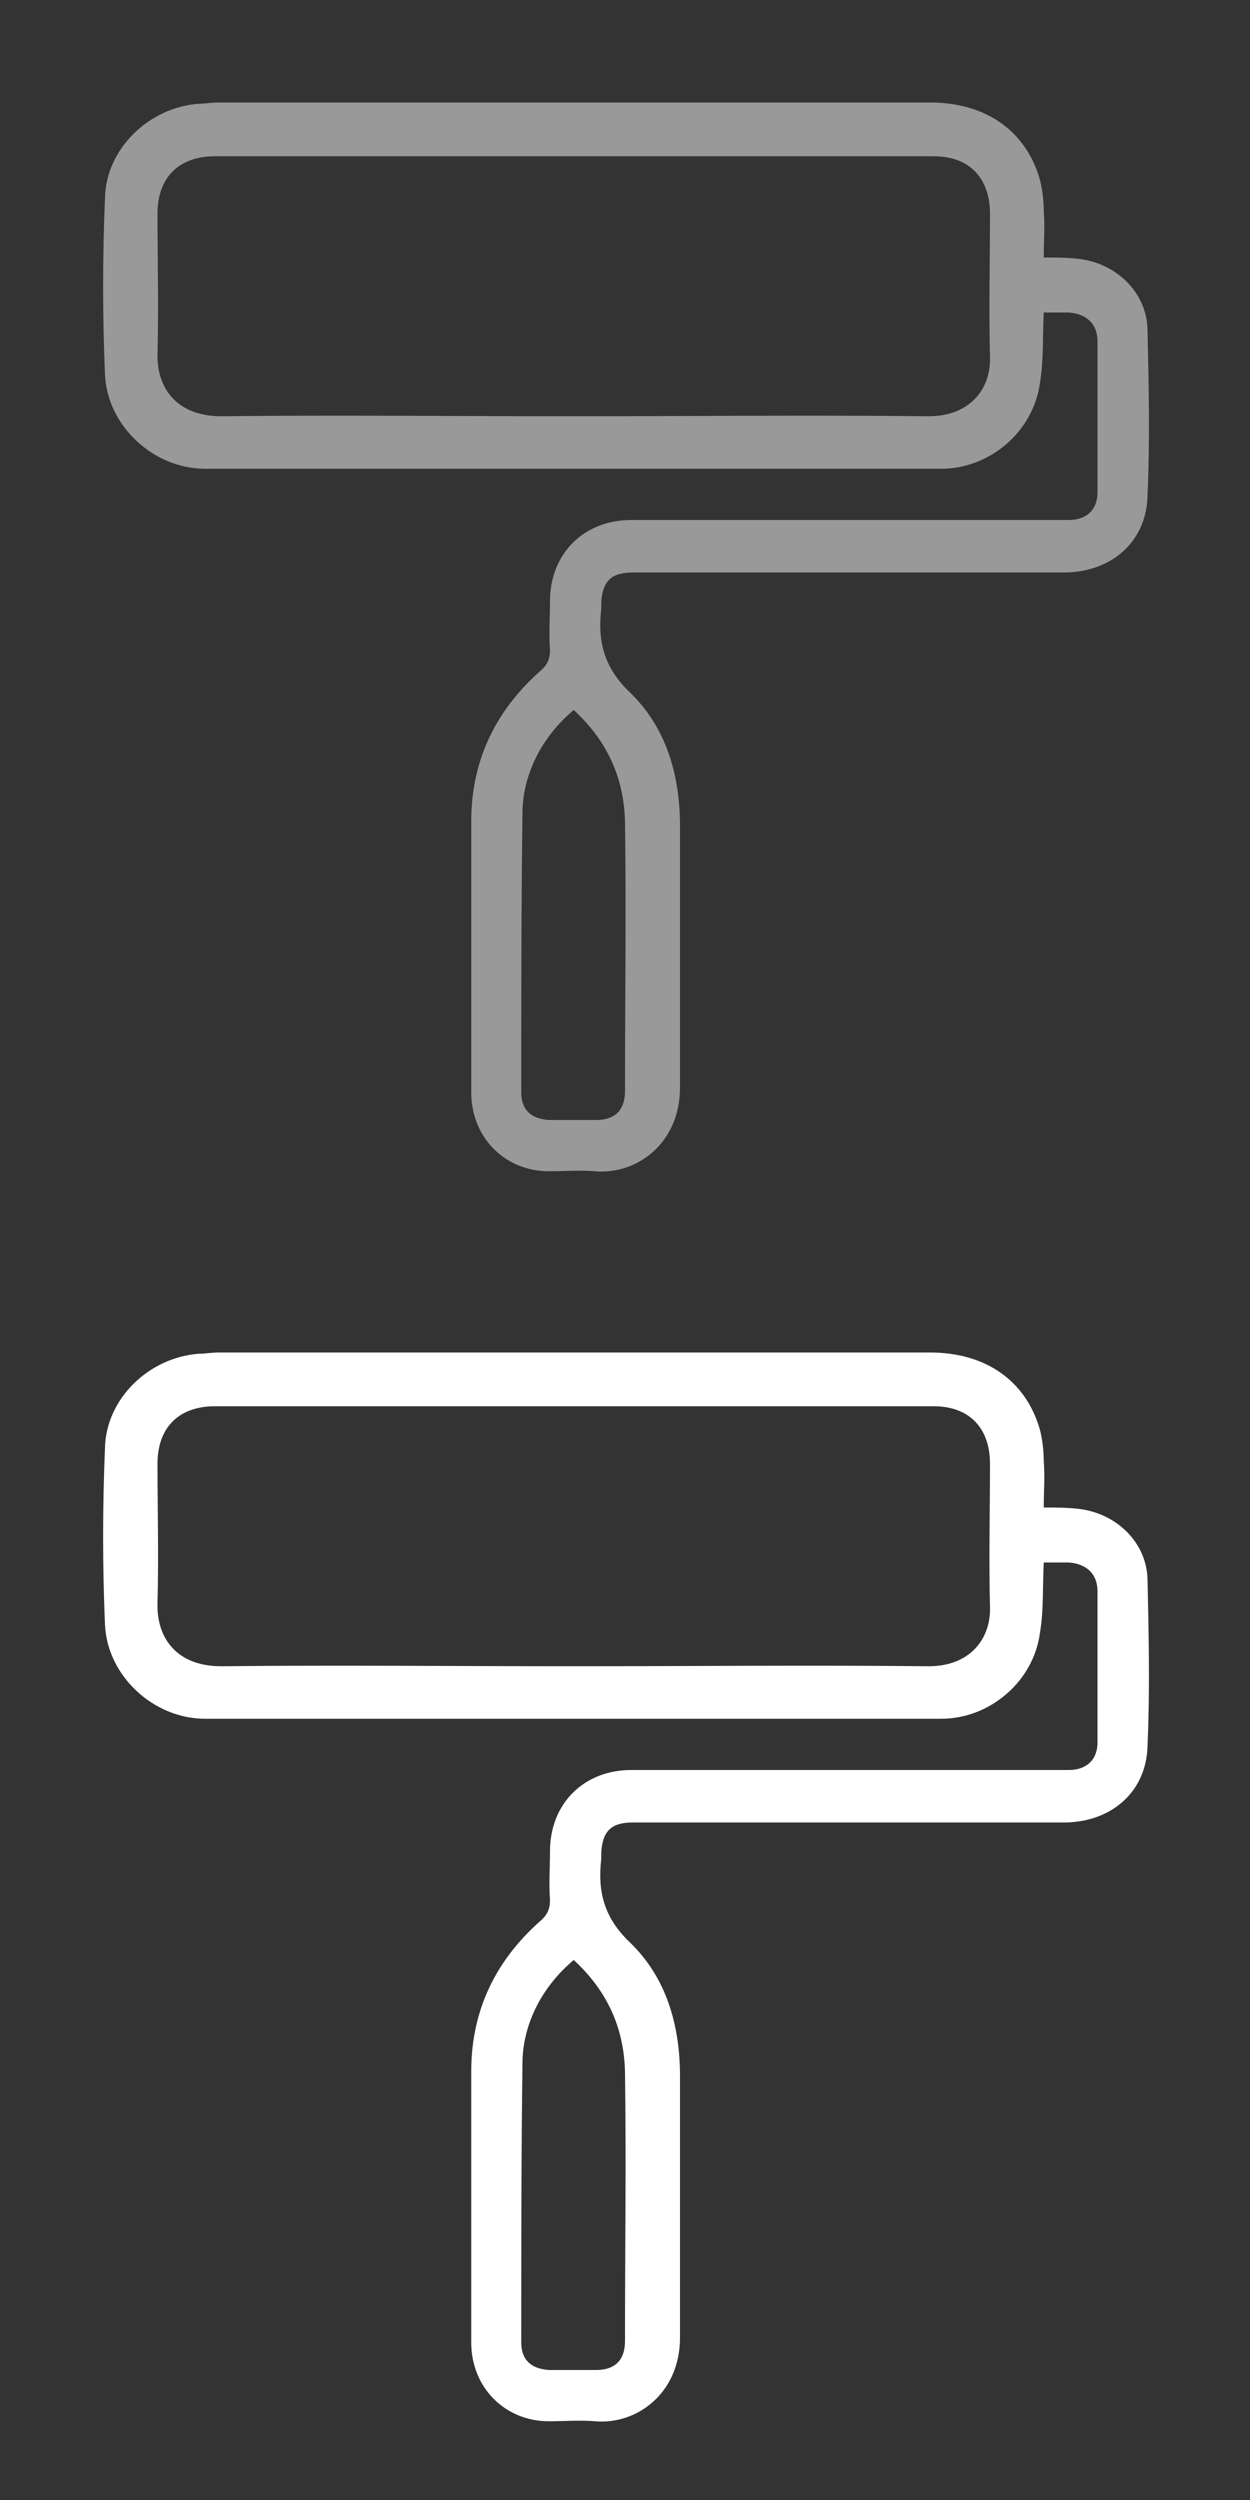 <?xml version="1.0" encoding="utf-8"?>
<!-- Generator: Adobe Illustrator 26.0.2, SVG Export Plug-In . SVG Version: 6.00 Build 0)  -->
<svg version="1.1" id="레이어_1" xmlns="http://www.w3.org/2000/svg" xmlns:xlink="http://www.w3.org/1999/xlink" x="0px"
	 y="0px" viewBox="0 0 100 200" style="enable-background:new 0 0 100 200;" xml:space="preserve">
<rect x="0" y="0" width="100" height="200" fill="#333333" stroke="none"/>
<style type="text/css">
	.st0{fill:#999999;}
	.st1{fill:#FFFFFF;}
</style>
<g>
	<path class="st0" d="M83.5,25c-0.1,2,0,3.8-0.3,5.6c-0.5,3.9-4,6.9-7.9,6.9c-19.6,0-39.3,0-58.9,0c-4.1,0-7.8-3.4-8-7.5
		c-0.2-4.7-0.2-9.4,0-14.2c0.1-3.9,3.5-7.2,7.5-7.5c0.5,0,1-0.1,1.6-0.1c19,0,37.9,0,56.9,0c4.5,0,7.7,2.3,8.8,6.2
		c0.2,0.8,0.3,1.7,0.3,2.5c0.1,1.2,0,2.4,0,3.7c0.9,0,1.8,0,2.7,0.1c3,0.3,5.5,2.6,5.6,5.6c0.1,4.5,0.2,8.9,0,13.4
		c-0.1,3.6-2.8,6-6.5,6.1c-6.6,0-13.2,0-19.8,0c-5,0-10,0-14.9,0c-1.7,0-2.4,0.7-2.5,2.4c0,0.2,0,0.3,0,0.5
		c-0.3,2.6,0.2,4.7,2.3,6.7c2.9,2.8,4,6.6,4,10.7c0,7,0,13.9,0,20.9c0,4.5-3.5,7-6.8,6.7c-1.2-0.1-2.5,0-3.7,0
		c-3.5,0-6.2-2.7-6.2-6.3c0-7.2,0-14.5,0-21.7c0-4.8,1.9-8.8,5.5-12c0.6-0.5,0.8-1,0.8-1.7c-0.1-1.3,0-2.6,0-3.9
		c0-3.8,2.7-6.5,6.5-6.5c10.1,0,20.3,0,30.4,0c1.5,0,3.1,0,4.6,0c1.4,0,2.3-0.8,2.3-2.2c0-4,0-8.1,0-12.1c0-1.4-0.9-2.2-2.3-2.3
		C84.7,25,84.1,25,83.5,25z M45.9,33.3c9.5,0,18.9-0.1,28.4,0c3.3,0,5-2.2,4.9-4.8c-0.1-3.8,0-7.6,0-11.4c0-2.9-1.7-4.6-4.5-4.6
		c-19.2,0-38.3,0-57.5,0c-2.9,0-4.6,1.7-4.6,4.6c0,3.7,0.1,7.4,0,11.1c-0.1,2.8,1.5,5.1,5.1,5.1C27,33.2,36.4,33.3,45.9,33.3z
		 M45.9,56.8c-2.4,2-4,4.9-4.1,8c-0.1,7.5-0.1,15-0.1,22.6c0,1.4,0.8,2.1,2.2,2.2c1.3,0,2.5,0,3.8,0c1.5,0,2.3-0.8,2.3-2.3
		c0-7.2,0.1-14.4,0-21.6C49.9,62.1,48.5,59.2,45.9,56.8z"/>
</g>
<g>
	<path class="st1" d="M83.5,125c-0.1,2,0,3.8-0.3,5.6c-0.5,3.9-4,6.9-7.9,6.9c-19.6,0-39.3,0-58.9,0c-4.1,0-7.8-3.4-8-7.5
		c-0.2-4.7-0.2-9.4,0-14.2c0.1-3.9,3.5-7.2,7.5-7.5c0.5,0,1-0.1,1.6-0.1c19,0,37.9,0,56.9,0c4.5,0,7.7,2.3,8.8,6.2
		c0.2,0.8,0.3,1.7,0.3,2.5c0.1,1.2,0,2.4,0,3.7c0.9,0,1.8,0,2.7,0.1c3,0.3,5.5,2.6,5.6,5.6c0.1,4.5,0.2,8.9,0,13.4
		c-0.1,3.6-2.8,6-6.5,6.1c-6.6,0-13.2,0-19.8,0c-5,0-10,0-14.9,0c-1.7,0-2.4,0.7-2.5,2.4c0,0.2,0,0.3,0,0.5
		c-0.3,2.6,0.2,4.7,2.3,6.7c2.9,2.8,4,6.6,4,10.7c0,7,0,13.9,0,20.9c0,4.5-3.5,7-6.8,6.7c-1.2-0.1-2.5,0-3.7,0
		c-3.5,0-6.2-2.7-6.2-6.3c0-7.2,0-14.5,0-21.7c0-4.8,1.9-8.8,5.5-12c0.6-0.5,0.8-1,0.8-1.7c-0.1-1.3,0-2.6,0-3.9
		c0-3.8,2.7-6.5,6.5-6.5c10.1,0,20.3,0,30.4,0c1.5,0,3.1,0,4.6,0c1.4,0,2.3-0.8,2.3-2.2c0-4,0-8.1,0-12.1c0-1.4-0.9-2.2-2.3-2.3
		C84.7,125,84.1,125,83.5,125z M45.9,133.3c9.5,0,18.9-0.1,28.4,0c3.3,0,5-2.2,4.9-4.8c-0.1-3.8,0-7.6,0-11.4c0-2.9-1.7-4.6-4.5-4.6
		c-19.2,0-38.3,0-57.5,0c-2.9,0-4.6,1.7-4.6,4.6c0,3.7,0.1,7.4,0,11.1c-0.1,2.8,1.5,5.1,5.1,5.1C27,133.2,36.4,133.3,45.9,133.3z
		 M45.9,156.8c-2.4,2-4,4.9-4.1,8c-0.1,7.5-0.1,15-0.1,22.6c0,1.4,0.8,2.1,2.2,2.2c1.3,0,2.5,0,3.8,0c1.5,0,2.3-0.8,2.3-2.3
		c0-7.2,0.1-14.4,0-21.6C49.9,162.1,48.5,159.2,45.9,156.8z"/>
</g>
</svg>
